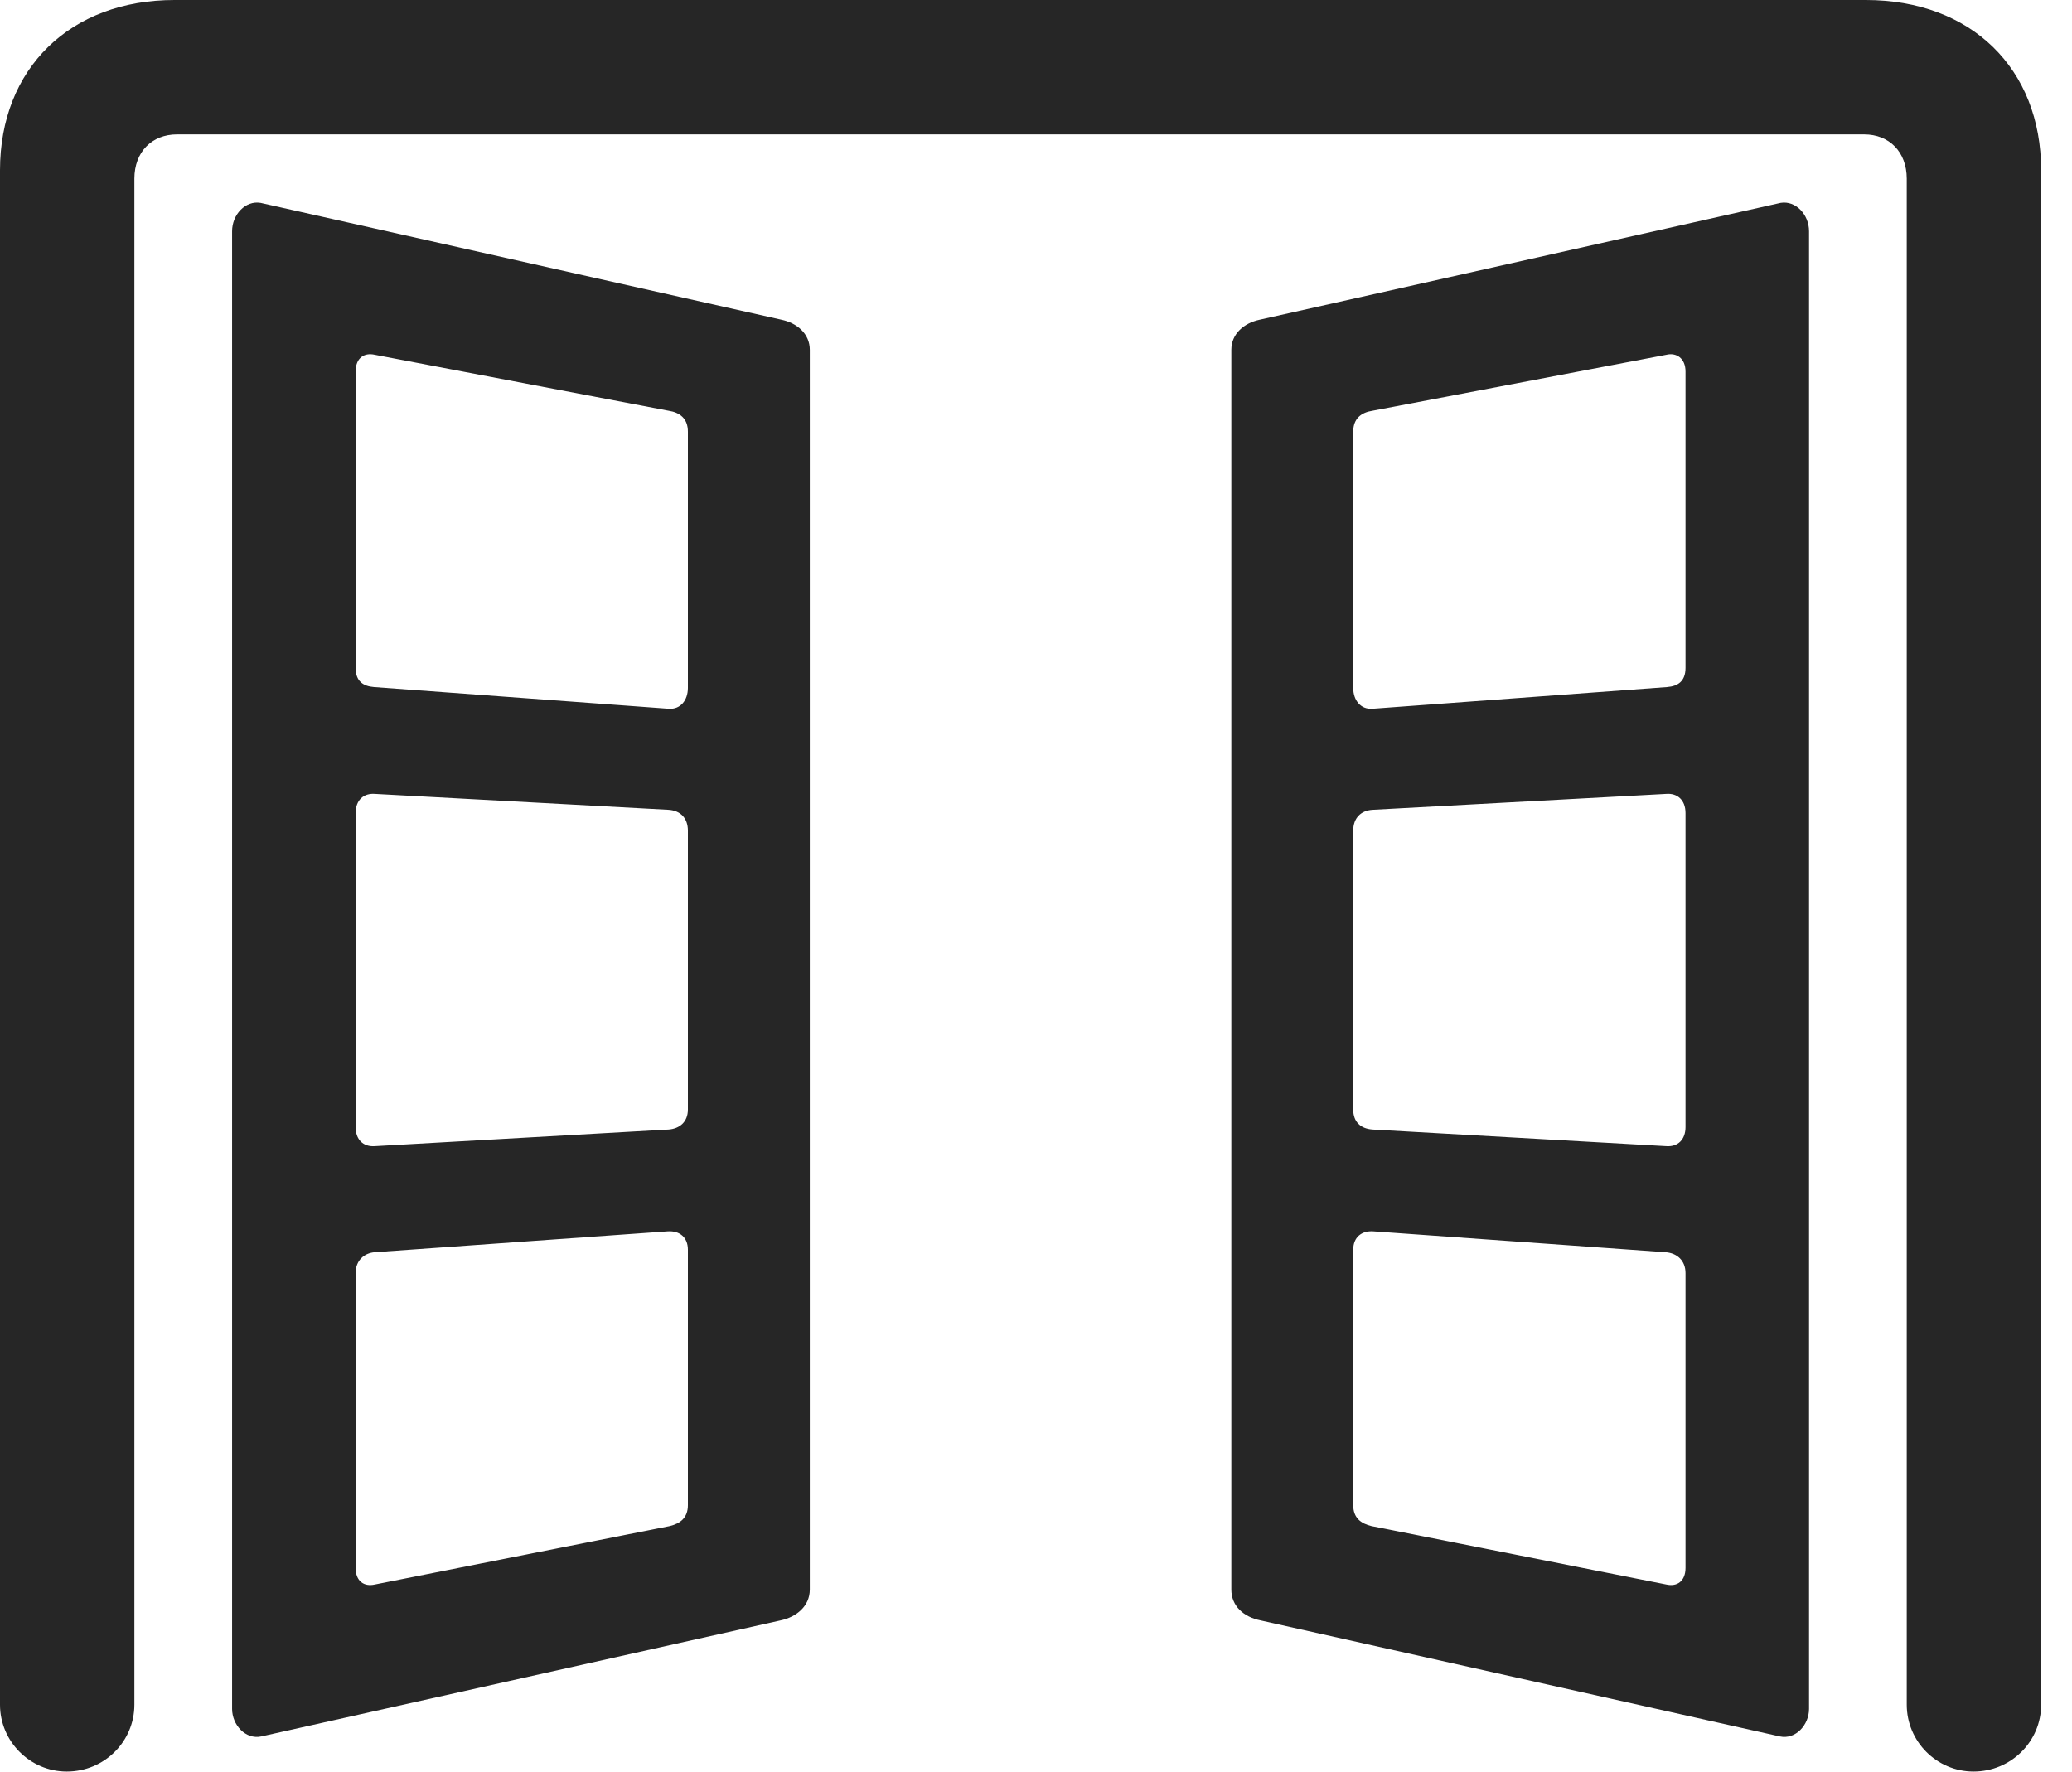 <?xml version="1.0" encoding="UTF-8"?>
<!--Generator: Apple Native CoreSVG 232.5-->
<!DOCTYPE svg
PUBLIC "-//W3C//DTD SVG 1.1//EN"
       "http://www.w3.org/Graphics/SVG/1.1/DTD/svg11.dtd">
<svg version="1.1" xmlns="http://www.w3.org/2000/svg" xmlns:xlink="http://www.w3.org/1999/xlink" width="24.238" height="20.732">
 <g>
  <rect height="20.732" opacity="0" width="24.238" x="0" y="0"/>
  <path d="M0.781 20.723C1.221 20.723 1.572 20.371 1.572 19.941L1.572 2.09C1.572 1.777 1.777 1.572 2.07 1.572L21.807 1.572C22.1 1.572 22.305 1.777 22.305 2.09L22.305 19.941C22.305 20.371 22.656 20.723 23.086 20.723C23.525 20.723 23.877 20.371 23.877 19.941L23.877 1.992C23.877 0.801 23.057 0 21.826 0L2.041 0C0.82 0 0 0.801 0 1.992L0 19.941C0 20.371 0.352 20.723 0.781 20.723Z" fill="#000000" fill-opacity="0.85"/>
  <path d="M2.715 19.99C2.715 20.176 2.871 20.352 3.057 20.312L9.131 18.955C9.316 18.916 9.473 18.789 9.473 18.594L9.473 4.092C9.473 3.906 9.326 3.779 9.141 3.74L3.047 2.373C2.871 2.344 2.715 2.51 2.715 2.705ZM7.812 14.404C7.949 14.395 8.047 14.473 8.047 14.619L8.047 17.607C8.047 17.754 7.959 17.822 7.832 17.852L4.385 18.535C4.258 18.564 4.16 18.496 4.16 18.34L4.16 14.893C4.16 14.746 4.258 14.658 4.385 14.648ZM4.16 13.184L4.16 9.512C4.16 9.355 4.258 9.277 4.385 9.287L7.822 9.473C7.959 9.482 8.047 9.57 8.047 9.717L8.047 12.979C8.047 13.125 7.949 13.203 7.822 13.213L4.385 13.408C4.248 13.418 4.16 13.33 4.16 13.184ZM7.822 8.291L4.375 8.037C4.248 8.027 4.16 7.969 4.16 7.812L4.16 4.346C4.16 4.189 4.258 4.121 4.385 4.15L7.822 4.805C7.949 4.824 8.047 4.893 8.047 5.049L8.047 8.047C8.047 8.193 7.959 8.301 7.822 8.291ZM21.162 19.99L21.162 2.705C21.162 2.51 21.006 2.344 20.83 2.373L14.736 3.74C14.551 3.779 14.404 3.906 14.404 4.092L14.404 18.594C14.404 18.789 14.551 18.916 14.746 18.955L20.82 20.312C21.006 20.352 21.162 20.176 21.162 19.99ZM16.064 14.404L19.482 14.648C19.619 14.658 19.717 14.746 19.717 14.893L19.717 18.34C19.717 18.496 19.619 18.564 19.492 18.535L16.045 17.852C15.918 17.822 15.83 17.754 15.83 17.607L15.83 14.619C15.83 14.473 15.928 14.395 16.064 14.404ZM19.717 13.184C19.717 13.33 19.629 13.418 19.492 13.408L16.055 13.213C15.918 13.203 15.83 13.125 15.83 12.979L15.83 9.717C15.83 9.57 15.918 9.482 16.055 9.473L19.492 9.287C19.619 9.277 19.717 9.355 19.717 9.512ZM16.055 8.291C15.918 8.301 15.83 8.193 15.83 8.047L15.83 5.049C15.83 4.893 15.928 4.824 16.055 4.805L19.492 4.15C19.609 4.121 19.717 4.189 19.717 4.346L19.717 7.812C19.717 7.969 19.629 8.027 19.502 8.037Z" fill="#000000" fill-opacity="0.85"/>
 </g>
</svg>
